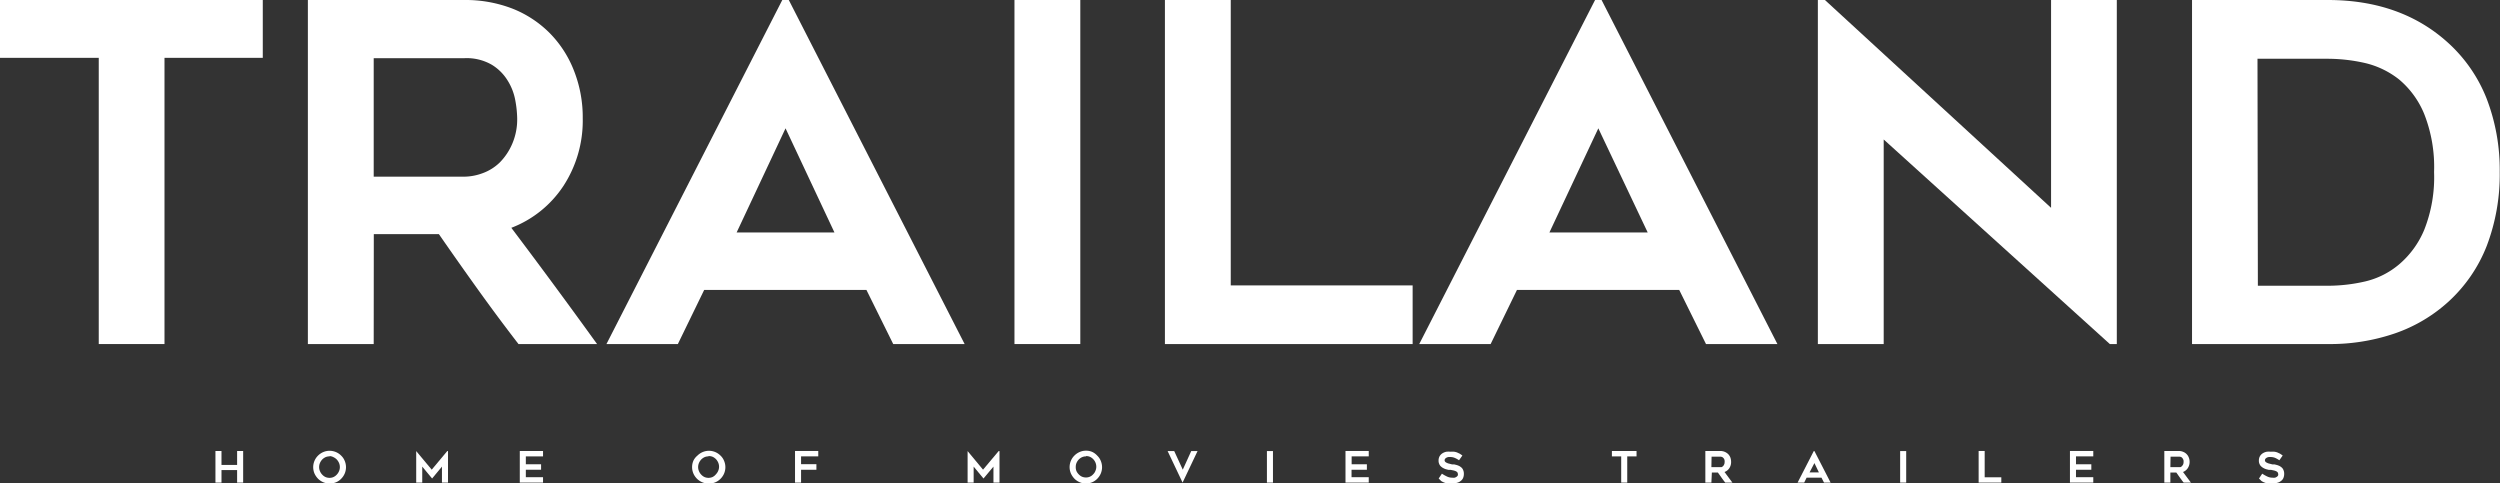 <svg id="trailand-slogo" data-name="Layer 1" xmlns="http://www.w3.org/2000/svg" viewBox="0 0 268.86 51.97">
    <rect x="0" y="0" width="268.86" height="51.97" fill="#333333" stroke="none"/>
    <defs>
        <style>
            .cls-1 {
                fill: white;
            }
        </style>
    </defs>
    <path class="cls-1" d="M26.15,48.5v3.4H25.5V50.55H23.82V51.9h-.65V48.5h.65V50H25.5V48.5Z" />
    <path class="cls-1"
        d="M35.44,52a1.72,1.72,0,0,1-.68-.14,1.79,1.79,0,0,1-.56-.38,2,2,0,0,1-.38-.56A1.75,1.75,0,0,1,34.2,49a1.79,1.79,0,0,1,.56-.38,1.75,1.75,0,0,1,1.37,0,1.68,1.68,0,0,1,.56.38,1.59,1.59,0,0,1,.38.56,1.75,1.75,0,0,1,0,1.37,1.79,1.79,0,0,1-.38.56,1.68,1.68,0,0,1-.56.38A1.74,1.74,0,0,1,35.44,52Zm0-2.92a1.08,1.08,0,0,0-.44.09,1.24,1.24,0,0,0-.35.25,1.31,1.31,0,0,0-.24.37,1.12,1.12,0,0,0-.09.44,1.08,1.08,0,0,0,.09.44,1.18,1.18,0,0,0,.24.37,1.1,1.1,0,0,0,.35.26,1.08,1.08,0,0,0,.44.09,1,1,0,0,0,.43-.09,1.1,1.1,0,0,0,.35-.26,1.18,1.18,0,0,0,.24-.37,1.08,1.08,0,0,0,.09-.44,1.12,1.12,0,0,0-.09-.44,1.31,1.31,0,0,0-.24-.37,1.24,1.24,0,0,0-.35-.25A1,1,0,0,0,35.45,49.05Z" />
    <path class="cls-1" d="M48.18,48.51V51.9h-.65V50.18l-1.06,1.28-1.06-1.28V51.9h-.65V48.51h0l1.67,2,1.67-2Z" />
    <path class="cls-1" d="M56.55,49.08v.85h1.64v.59H56.55v.8H58.4v.58H55.9V48.5h2.5v.58Z" />
    <path class="cls-1"
        d="M76.19,52a1.72,1.72,0,0,1-.68-.14,1.8,1.8,0,0,1-.94-.94,1.75,1.75,0,0,1,0-1.37A1.59,1.59,0,0,1,75,49a1.79,1.79,0,0,1,.56-.38,1.75,1.75,0,0,1,1.37,0,1.79,1.79,0,0,1,.56.38,1.59,1.59,0,0,1,.38.56,1.75,1.75,0,0,1,0,1.37,1.8,1.8,0,0,1-.94.94A1.74,1.74,0,0,1,76.19,52Zm0-2.92a1.07,1.07,0,0,0-.43.09,1.24,1.24,0,0,0-.35.25,1.31,1.31,0,0,0-.24.37,1.12,1.12,0,0,0-.09.44,1.08,1.08,0,0,0,.09.44,1.18,1.18,0,0,0,.24.37,1.1,1.1,0,0,0,.35.26,1.07,1.07,0,0,0,.43.09,1.08,1.08,0,0,0,.44-.09A1.1,1.1,0,0,0,77,51a1.18,1.18,0,0,0,.24-.37,1.08,1.08,0,0,0,.09-.44,1.12,1.12,0,0,0-.09-.44,1.31,1.31,0,0,0-.24-.37,1.24,1.24,0,0,0-.35-.25A1.08,1.08,0,0,0,76.19,49.05Z" />
    <path class="cls-1" d="M86.15,49.08v.84H87.8v.6H86.15V51.9H85.5V48.5H88v.58Z" />
    <path class="cls-1" d="M107.49,48.51V51.9h-.65V50.18l-1.07,1.28-1.06-1.28V51.9h-.65V48.51h0l1.66,2,1.68-2Z" />
    <path class="cls-1"
        d="M116.8,52a1.77,1.77,0,0,1-.69-.14,1.79,1.79,0,0,1-.56-.38,2,2,0,0,1-.38-.56,1.75,1.75,0,0,1,.38-1.93,1.79,1.79,0,0,1,.56-.38,1.61,1.61,0,0,1,.69-.14,1.56,1.56,0,0,1,.68.14A1.68,1.68,0,0,1,118,49a1.59,1.59,0,0,1,.38.56,1.75,1.75,0,0,1,0,1.37,1.79,1.79,0,0,1-.38.56,1.68,1.68,0,0,1-.56.38A1.72,1.72,0,0,1,116.8,52Zm0-2.92a1.08,1.08,0,0,0-.44.09,1.24,1.24,0,0,0-.35.25,1.31,1.31,0,0,0-.24.37,1.11,1.11,0,0,0-.08.44,1.08,1.08,0,0,0,.08.44A1.18,1.18,0,0,0,116,51a1.1,1.1,0,0,0,.35.26,1.08,1.08,0,0,0,.44.09,1,1,0,0,0,.43-.09,1,1,0,0,0,.35-.26,1,1,0,0,0,.24-.37,1.08,1.08,0,0,0,.09-.44,1.18,1.18,0,0,0-.68-1.06A1,1,0,0,0,116.8,49.05Z" />
    <path class="cls-1" d="M128.79,48.51l-1.61,3.39h0l-1.61-3.39h.71l.92,2,.91-2Z" />
    <path class="cls-1" d="M136.9,51.9h-.65V48.51h.65Z" />
    <path class="cls-1" d="M145.36,49.08v.85H147v.59h-1.65v.8h1.85v.58h-2.5V48.5h2.5v.58Z" />
    <path class="cls-1"
        d="M154.72,51.46l.35-.52a4,4,0,0,0,.53.3,1.25,1.25,0,0,0,.57.13.82.82,0,0,0,.28,0,.75.75,0,0,0,.2-.1.37.37,0,0,0,.13-.15.29.29,0,0,0,0-.16.25.25,0,0,0-.06-.17.52.52,0,0,0-.17-.12,1.23,1.23,0,0,0-.25-.08l-.29-.06-.24,0-.28-.07a1.69,1.69,0,0,1-.28-.12,1.14,1.14,0,0,1-.25-.18.68.68,0,0,1-.18-.26.8.8,0,0,1-.07-.36.94.94,0,0,1,.12-.49.92.92,0,0,1,.31-.31,1.26,1.26,0,0,1,.42-.16,2.28,2.28,0,0,1,.44,0,2.09,2.09,0,0,1,.38,0,1.5,1.5,0,0,1,.32.08l.28.13c.09.06.19.12.29.2l-.36.51a2.47,2.47,0,0,0-.47-.26,1.18,1.18,0,0,0-.46-.09l-.2,0a.76.76,0,0,0-.2.06.61.61,0,0,0-.16.12.28.28,0,0,0-.06.18.25.25,0,0,0,.08.17.68.68,0,0,0,.19.11.92.92,0,0,0,.25.08l.27.07.23,0,.28.07a2,2,0,0,1,.28.11,1.44,1.44,0,0,1,.25.18.73.73,0,0,1,.17.27.94.94,0,0,1,.07.39,1.11,1.11,0,0,1-.09.46.84.84,0,0,1-.27.32,1,1,0,0,1-.41.19,1.68,1.68,0,0,1-.52.07,2.23,2.23,0,0,1-.47,0,2,2,0,0,1-.37-.11,1.51,1.51,0,0,1-.31-.16Z" />
    <path class="cls-1" d="M176,49.08h-1V51.9h-.65V49.08h-1V48.5H176Z" />
    <path class="cls-1"
        d="M184.05,51.9h-.65V48.5H185a1.28,1.28,0,0,1,.48.09,1.31,1.31,0,0,1,.37.24,1.18,1.18,0,0,1,.24.37,1.45,1.45,0,0,1,.08.47,1.2,1.2,0,0,1-.19.68,1.06,1.06,0,0,1-.52.41l.85,1.14h-.77c-.14-.17-.27-.35-.4-.53l-.39-.55h-.65Zm0-1.66h.9l.18,0a.45.45,0,0,0,.17-.11.47.47,0,0,0,.12-.18.49.49,0,0,0,.05-.25.52.52,0,0,0,0-.17.48.48,0,0,0-.07-.2.61.61,0,0,0-.16-.16.54.54,0,0,0-.27-.06h-.9Z" />
    <path class="cls-1" d="M193.32,51.9l1.74-3.39h.07l1.74,3.39h-.71l-.27-.53h-1.6l-.26.53Zm1.29-1.1h1l-.48-1Z" />
    <path class="cls-1" d="M205,51.9h-.65V48.51H205Z" />
    <path class="cls-1" d="M215.23,51.33v.57h-2.44V48.5h.65v2.83Z" />
    <path class="cls-1" d="M223.26,49.08v.85h1.65v.59h-1.65v.8h1.86v.58h-2.51V48.5h2.51v.58Z" />
    <path class="cls-1"
        d="M233.41,51.9h-.65V48.5h1.54a1.21,1.21,0,0,1,.48.09,1.06,1.06,0,0,1,.61.61,1.23,1.23,0,0,1,.09.47,1.21,1.21,0,0,1-.2.68,1.08,1.08,0,0,1-.51.41l.85,1.14h-.78c-.14-.17-.27-.35-.4-.53l-.39-.55h-.64Zm0-1.66h.89l.19,0a.42.42,0,0,0,.16-.11.64.64,0,0,0,.13-.18.62.62,0,0,0,.05-.25,1.11,1.11,0,0,0,0-.17.7.7,0,0,0-.08-.2.56.56,0,0,0-.15-.16.55.55,0,0,0-.28-.06h-.89Z" />
    <path class="cls-1"
        d="M242.94,51.46l.35-.52a4,4,0,0,0,.53.3,1.25,1.25,0,0,0,.57.13.82.82,0,0,0,.28,0,.75.75,0,0,0,.2-.1.37.37,0,0,0,.13-.15.29.29,0,0,0,0-.16.25.25,0,0,0-.06-.17.52.52,0,0,0-.17-.12,1.23,1.23,0,0,0-.25-.08l-.29-.06-.24,0-.28-.07a1.69,1.69,0,0,1-.28-.12,1.14,1.14,0,0,1-.25-.18.68.68,0,0,1-.18-.26.8.8,0,0,1-.07-.36.94.94,0,0,1,.12-.49.92.92,0,0,1,.31-.31,1.26,1.26,0,0,1,.42-.16,2.28,2.28,0,0,1,.44,0,2.09,2.09,0,0,1,.38,0,1.5,1.5,0,0,1,.32.08l.28.13c.09.06.19.12.29.2l-.36.51a2.76,2.76,0,0,0-.46-.26,1.27,1.27,0,0,0-.47-.09l-.19,0a.73.73,0,0,0-.21.06.61.61,0,0,0-.16.12.28.28,0,0,0-.06.18.25.25,0,0,0,.08.17.68.68,0,0,0,.19.11.92.92,0,0,0,.25.08l.27.07.23,0,.28.07a2,2,0,0,1,.28.11,1.44,1.44,0,0,1,.25.18.73.73,0,0,1,.17.27.94.94,0,0,1,.07.39,1.11,1.11,0,0,1-.09.46.76.76,0,0,1-.27.32,1,1,0,0,1-.41.19,1.68,1.68,0,0,1-.52.07,2.23,2.23,0,0,1-.47,0,2,2,0,0,1-.37-.11,1.51,1.51,0,0,1-.31-.16Z" />
    <path class="cls-1" d="M28.26,6.22H17.69V37H10.62V6.22H0V0H28.26Z" />
    <path class="cls-1"
        d="M40.19,37H33.11V0H49.93a14,14,0,0,1,5.19.93,11.74,11.74,0,0,1,4,2.63,11.87,11.87,0,0,1,2.61,4.05,13.65,13.65,0,0,1,.94,5.13A12.85,12.85,0,0,1,60.59,20a11.73,11.73,0,0,1-5.6,4.5Q59.66,30.69,64.21,37H55.76q-2.22-2.88-4.33-5.82t-4.23-6h-7Zm0-18h9.73a5.83,5.83,0,0,0,2-.38,5.17,5.17,0,0,0,1.84-1.16,6.46,6.46,0,0,0,1.33-2,6.61,6.61,0,0,0,.53-2.73,11.38,11.38,0,0,0-.2-1.92,6,6,0,0,0-.81-2.12,5.11,5.11,0,0,0-1.71-1.72,5.4,5.4,0,0,0-3-.71H40.19Z" />
    <path class="cls-1" d="M65.22,37,84.13,0h.7l18.91,37H96.06l-2.88-5.82H75.73L72.9,37Zm14-12H89.74L84.48,13.8Z" />
    <path class="cls-1" d="M116.18,37H109.1V0h7.08Z" />
    <path class="cls-1" d="M151.92,30.69V37H125.28V0h7.08V30.69Z" />
    <path class="cls-1"
        d="M152.63,37,171.54,0h.7l18.91,37h-7.68l-2.88-5.82H163.14L160.31,37Zm14-12h10.57L171.89,13.8Z" />
    <path class="cls-1" d="M226.9,37,202.58,15V37H195.5V0h.76l24.32,22.35V0h7.07V37Z" />
    <path class="cls-1"
        d="M250.33,37H235.74V0h14.59q7.92,0,13,4.65a16,16,0,0,1,4.11,6,21.32,21.32,0,0,1,1.39,7.86,21.54,21.54,0,0,1-1.39,7.92,16,16,0,0,1-4.11,6,16.54,16.54,0,0,1-5.79,3.43A21.52,21.52,0,0,1,250.33,37Zm-7.51-6.27h7.53a17.8,17.8,0,0,0,4-.46A8.77,8.77,0,0,0,258,28.44a9.82,9.82,0,0,0,2.71-3.72,15.33,15.33,0,0,0,1.06-6.22,15.53,15.53,0,0,0-1.06-6.24A9.59,9.59,0,0,0,258,8.54a9.35,9.35,0,0,0-3.69-1.77,18.2,18.2,0,0,0-4-.45h-7.53Z" />
</svg>